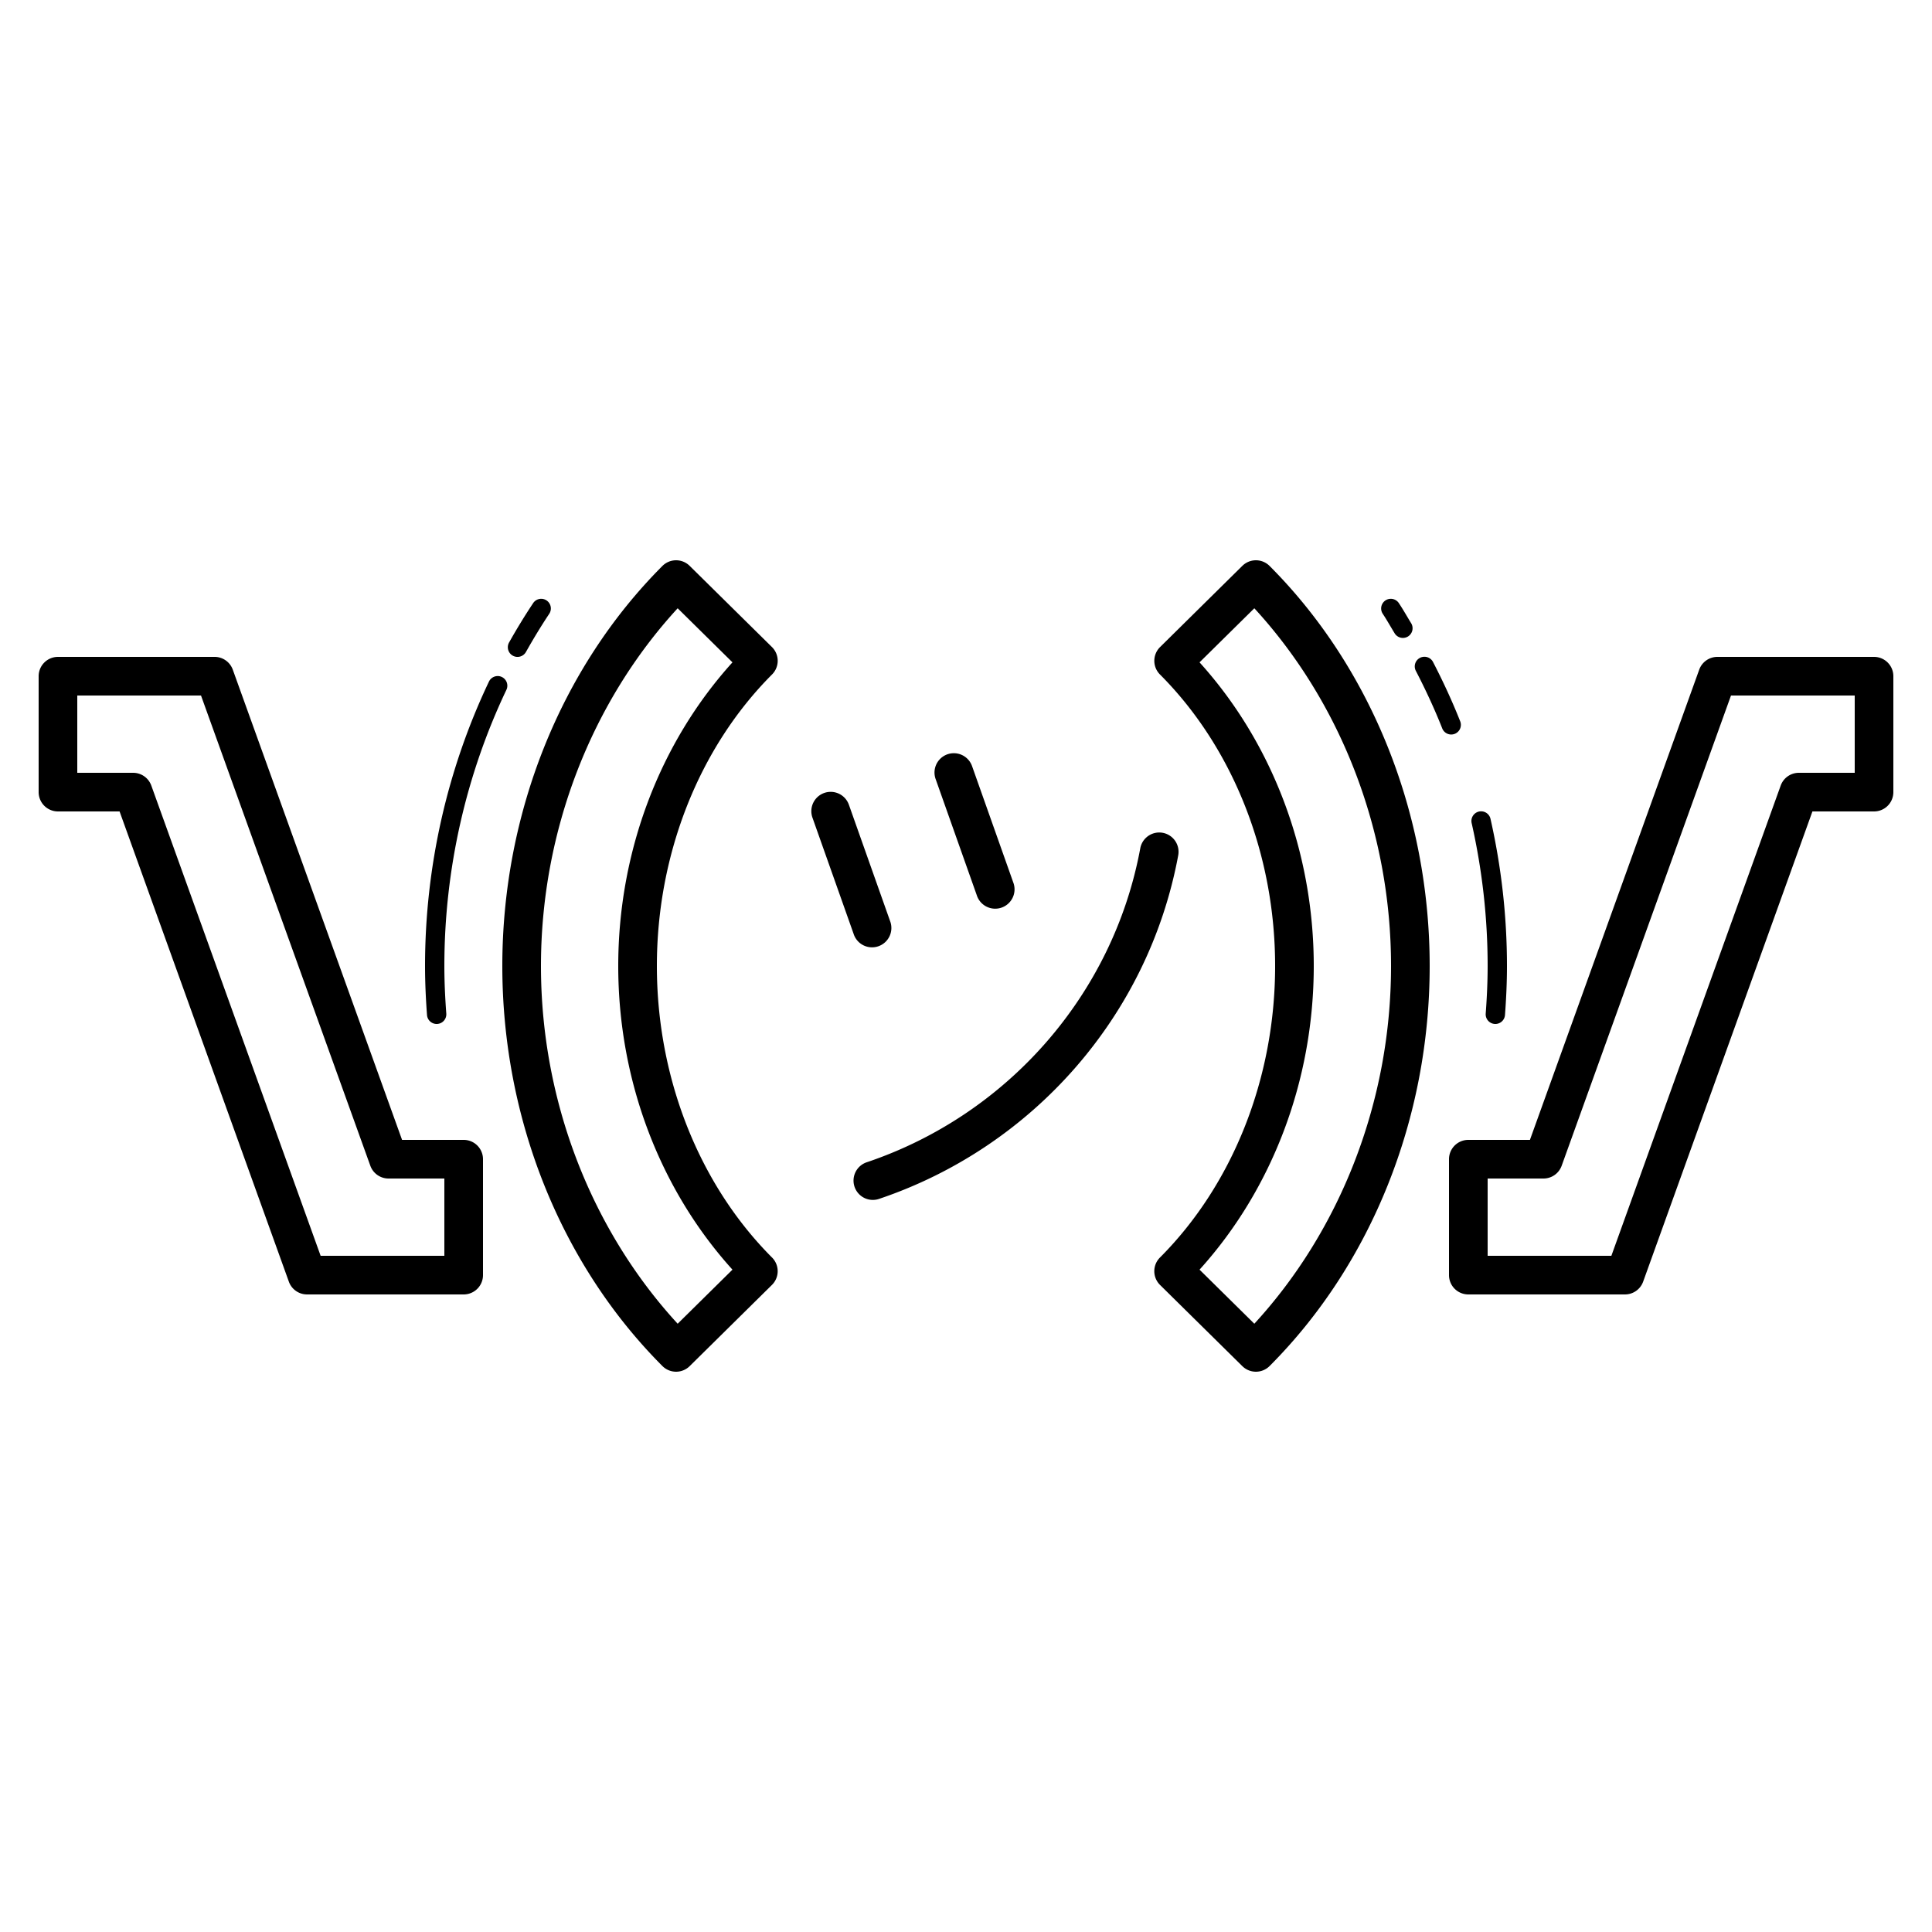 <svg fill="#000000" xmlns="http://www.w3.org/2000/svg"  viewBox="0 0 100 100" width="50px" height="50px"><path d="M 34.975 29 A 1 1 0 0 0 34.287 29.293 C 29.004 34.586 26 42.125 26 50 C 26 57.875 29.004 65.414 34.287 70.707 A 1 1 0 0 0 35.697 70.711 L 39.955 66.508 A 1 1 0 0 0 39.961 65.09 C 36.192 61.315 34 55.807 34 50 C 34 44.193 36.192 38.685 39.961 34.91 A 1 1 0 0 0 39.957 33.492 L 35.697 29.289 A 1 1 0 0 0 34.975 29 z M 64.99 29 A 1 1 0 0 0 64.303 29.289 L 60.045 33.492 A 1 1 0 0 0 60.039 34.91 C 63.808 38.685 66 44.193 66 50 C 66 55.807 63.808 61.315 60.039 65.09 A 1 1 0 0 0 60.043 66.508 L 64.303 70.711 A 1 1 0 0 0 65.713 70.707 C 70.996 65.414 74 57.875 74 50 C 74 42.125 70.996 34.586 65.713 29.293 A 1 1 0 0 0 64.99 29 z M 27.998 30.994 A 0.5 0.5 0 0 0 27.592 31.223 C 27.152 31.884 26.739 32.562 26.35 33.254 A 0.501 0.501 0 0 0 27.223 33.746 C 27.601 33.074 27.999 32.416 28.424 31.777 A 0.5 0.5 0 0 0 27.998 30.994 z M 71.986 30.994 A 0.5 0.5 0 0 0 71.576 31.777 C 71.778 32.081 71.965 32.417 72.176 32.762 A 0.501 0.501 0 1 0 73.029 32.238 C 72.832 31.917 72.638 31.569 72.408 31.223 A 0.5 0.5 0 0 0 71.986 30.994 z M 35.076 31.484 L 37.912 34.283 C 34.166 38.423 32 44.05 32 50 C 32 55.95 34.166 61.577 37.912 65.717 L 35.076 68.516 C 30.622 63.67 28 57.011 28 50 C 28 42.989 30.622 36.33 35.076 31.484 z M 64.924 31.484 C 69.378 36.33 72 42.989 72 50 C 72 57.011 69.378 63.67 64.924 68.516 L 62.088 65.717 C 65.834 61.577 68 55.95 68 50 C 68 44.05 65.834 38.423 62.088 34.283 L 64.924 31.484 z M 73.732 33.994 A 0.5 0.5 0 0 0 73.287 34.73 C 73.786 35.693 74.243 36.674 74.643 37.684 A 0.5 0.5 0 1 0 75.572 37.316 C 75.158 36.272 74.687 35.257 74.176 34.27 A 0.5 0.5 0 0 0 73.732 33.994 z M 3 34 A 1 1 0 0 0 2 35 L 2 41 A 1 1 0 0 0 3 42 L 6.189 42 L 14.951 66.338 A 1 1 0 0 0 15.893 67 L 24 67 A 1 1 0 0 0 25 66 L 25 60 A 1 1 0 0 0 24 59 L 20.811 59 L 12.049 34.662 A 1 1 0 0 0 11.107 34 L 3 34 z M 88.893 34 A 1 1 0 0 0 87.951 34.662 L 79.189 59 L 76 59 A 1 1 0 0 0 75 60 L 75 66 A 1 1 0 0 0 76 67 L 84.107 67 A 1 1 0 0 0 85.049 66.338 L 93.811 42 L 97 42 A 1 1 0 0 0 98 41 L 98 35 A 1 1 0 0 0 97 34 L 88.893 34 z M 25.773 34.992 A 0.5 0.5 0 0 0 25.723 34.994 A 0.5 0.5 0 0 0 25.305 35.285 C 23.165 39.787 22 44.829 22 50 C 22 50.854 22.04 51.7 22.102 52.537 A 0.5 0.5 0 0 0 23.1 52.463 C 23.039 51.642 23 50.822 23 50 C 23 44.979 24.131 40.083 26.207 35.715 A 0.5 0.5 0 0 0 25.773 34.992 z M 4 36 L 10.404 36 L 19.168 60.338 A 1 1 0 0 0 20.107 61 L 23 61 L 23 65 L 16.596 65 L 7.832 40.662 A 1 1 0 0 0 6.893 40 L 4 40 L 4 36 z M 89.596 36 L 96 36 L 96 40 L 93.107 40 A 1 1 0 0 0 92.168 40.662 L 83.404 65 L 77 65 L 77 61 L 79.893 61 A 1 1 0 0 0 80.832 60.338 L 89.596 36 z M 49.314 38.988 A 1 1 0 0 0 48.432 40.334 L 50.557 46.334 A 1.001 1.001 0 1 0 52.443 45.666 L 50.318 39.666 A 1 1 0 0 0 49.314 38.988 z M 42.939 40.988 A 1 1 0 0 0 42.057 42.334 L 44.182 48.334 A 1.001 1.001 0 1 0 46.068 47.666 L 43.943 41.666 A 1 1 0 0 0 42.939 40.988 z M 76.643 41.994 A 0.5 0.5 0 0 0 76.174 42.609 C 76.715 45.009 77 47.49 77 50 C 77 50.822 76.961 51.642 76.9 52.463 A 0.5 0.5 0 1 0 77.898 52.537 C 77.96 51.7 78 50.854 78 50 C 78 47.414 77.707 44.861 77.15 42.391 A 0.5 0.5 0 0 0 76.643 41.994 z M 59.971 43.09 A 1 1 0 0 0 59.018 43.92 C 57.604 51.526 52.107 57.716 44.871 60.156 A 1 1 0 1 0 45.51 62.051 C 53.426 59.381 59.434 52.615 60.982 44.285 A 1 1 0 0 0 59.971 43.09 z"/></svg>